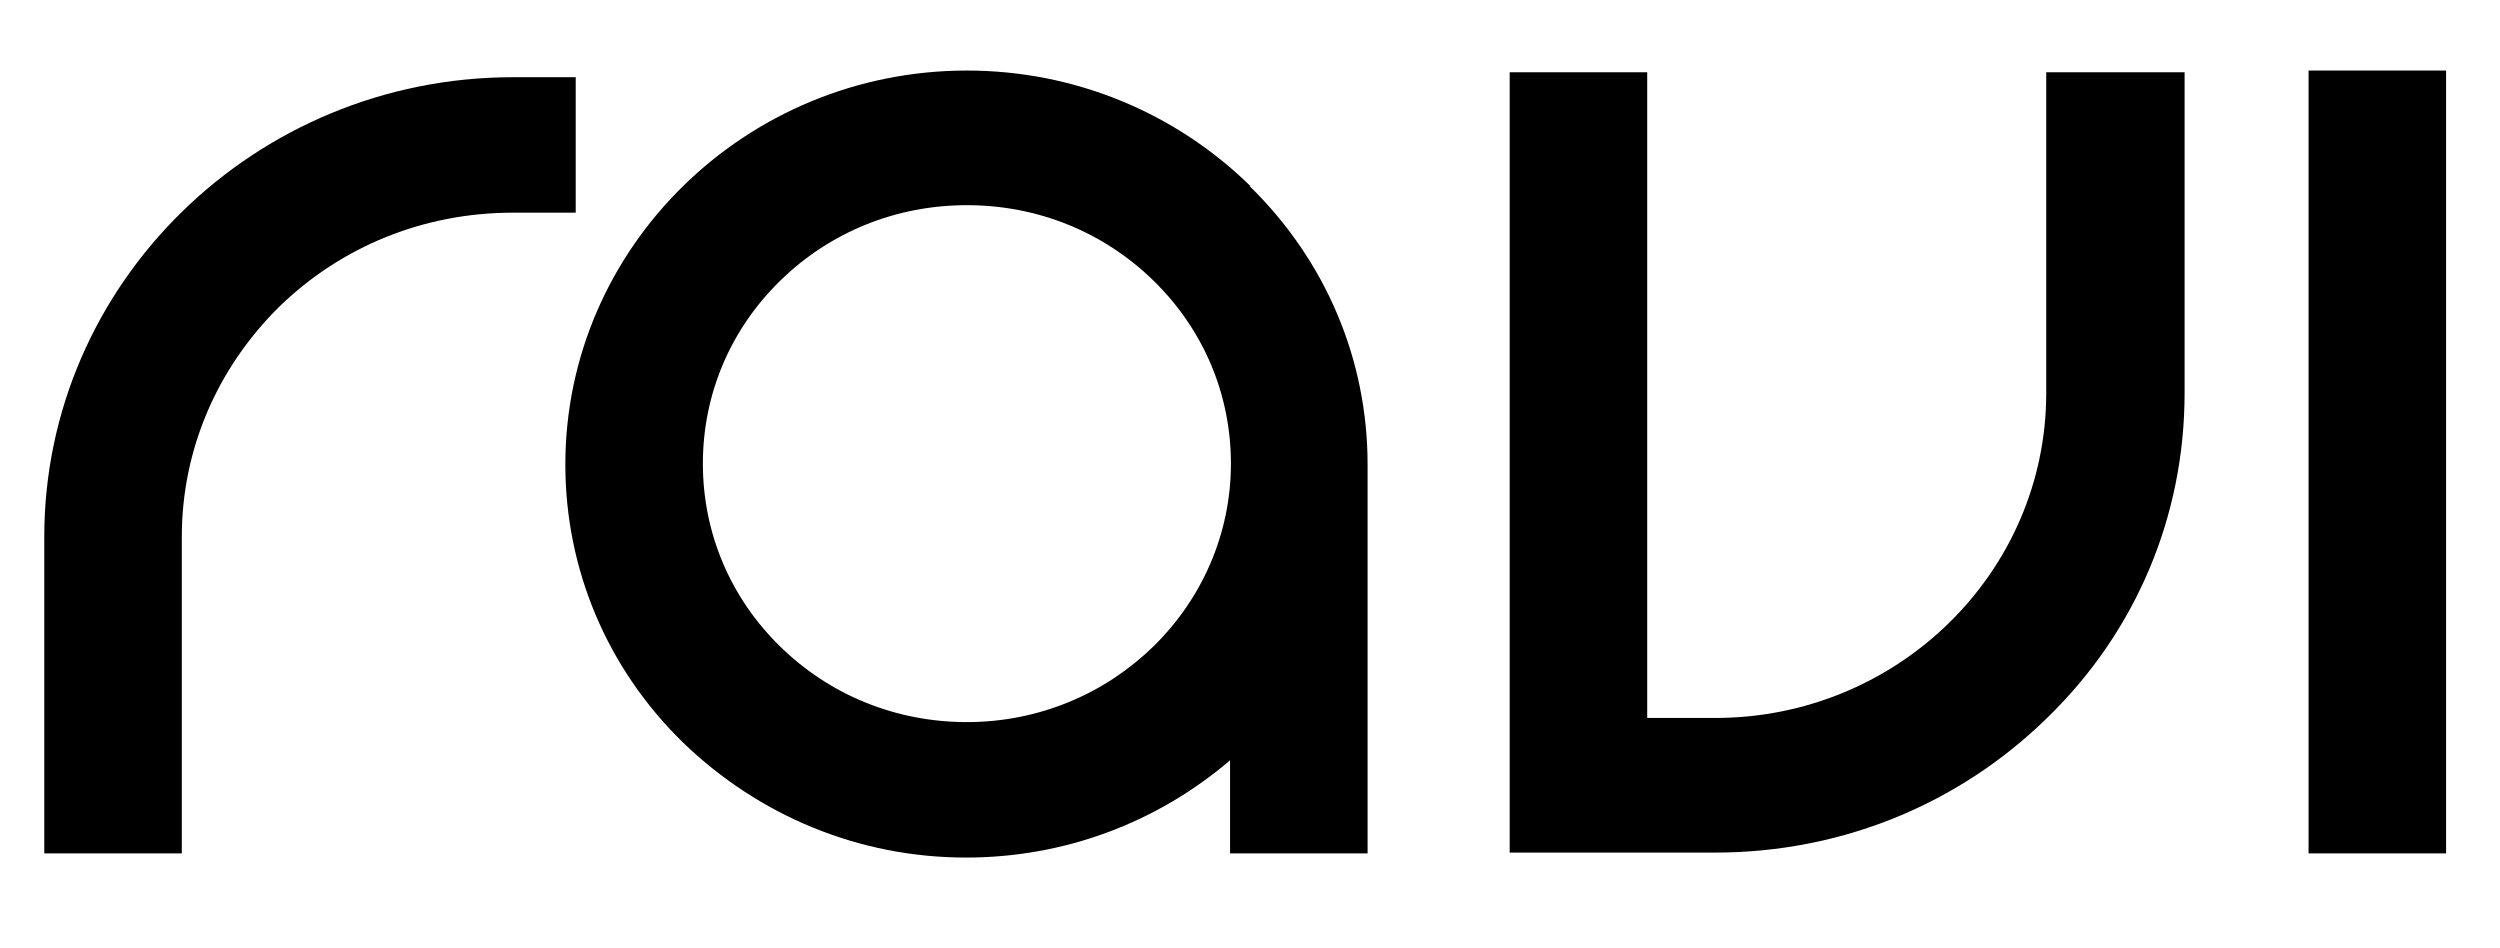 <svg width="87" height="33" viewBox="0 0 87 33" fill="none" xmlns="http://www.w3.org/2000/svg" class="text-black dark:text-white">
<path d="M6.327 29.698V18.679C6.327 15.672 7.538 12.838 9.695 10.697C11.881 8.557 14.777 7.401 17.849 7.401H20.035V2.687H17.849C8.868 2.687 1.541 9.859 1.541 18.679V29.698H6.327Z" fill="currentColor"/>
<path d="M71.209 2.514V13.677C71.209 19.924 66.038 24.985 59.687 24.985H57.323V2.514H52.537V29.67H59.687C64.029 29.67 68.136 28.021 71.238 24.985C74.34 21.977 76.024 17.957 76.024 13.677V2.514H71.238H71.209Z" fill="currentColor"/>
<path d="M43.515 6.475C40.886 3.901 37.37 2.455 33.648 2.455C25.937 2.455 19.674 8.615 19.674 16.163C19.674 19.807 21.122 23.249 23.751 25.823C26.41 28.397 29.896 29.843 33.618 29.843C37.045 29.843 40.266 28.628 42.806 26.459V29.698H47.592V16.163C47.592 12.52 46.145 9.078 43.486 6.475H43.515ZM33.648 25.129C31.196 25.129 28.891 24.203 27.148 22.497C25.405 20.791 24.46 18.535 24.46 16.134C24.46 13.734 25.405 11.478 27.148 9.772C28.891 8.066 31.196 7.14 33.648 7.14C36.1 7.14 38.404 8.066 40.147 9.772C41.891 11.478 42.836 13.734 42.836 16.134C42.836 21.08 38.729 25.129 33.648 25.129Z" fill="currentColor"/>
<path d="M85.124 2.455H80.338V29.698H85.124V2.455Z" fill="currentColor"/>
</svg>
